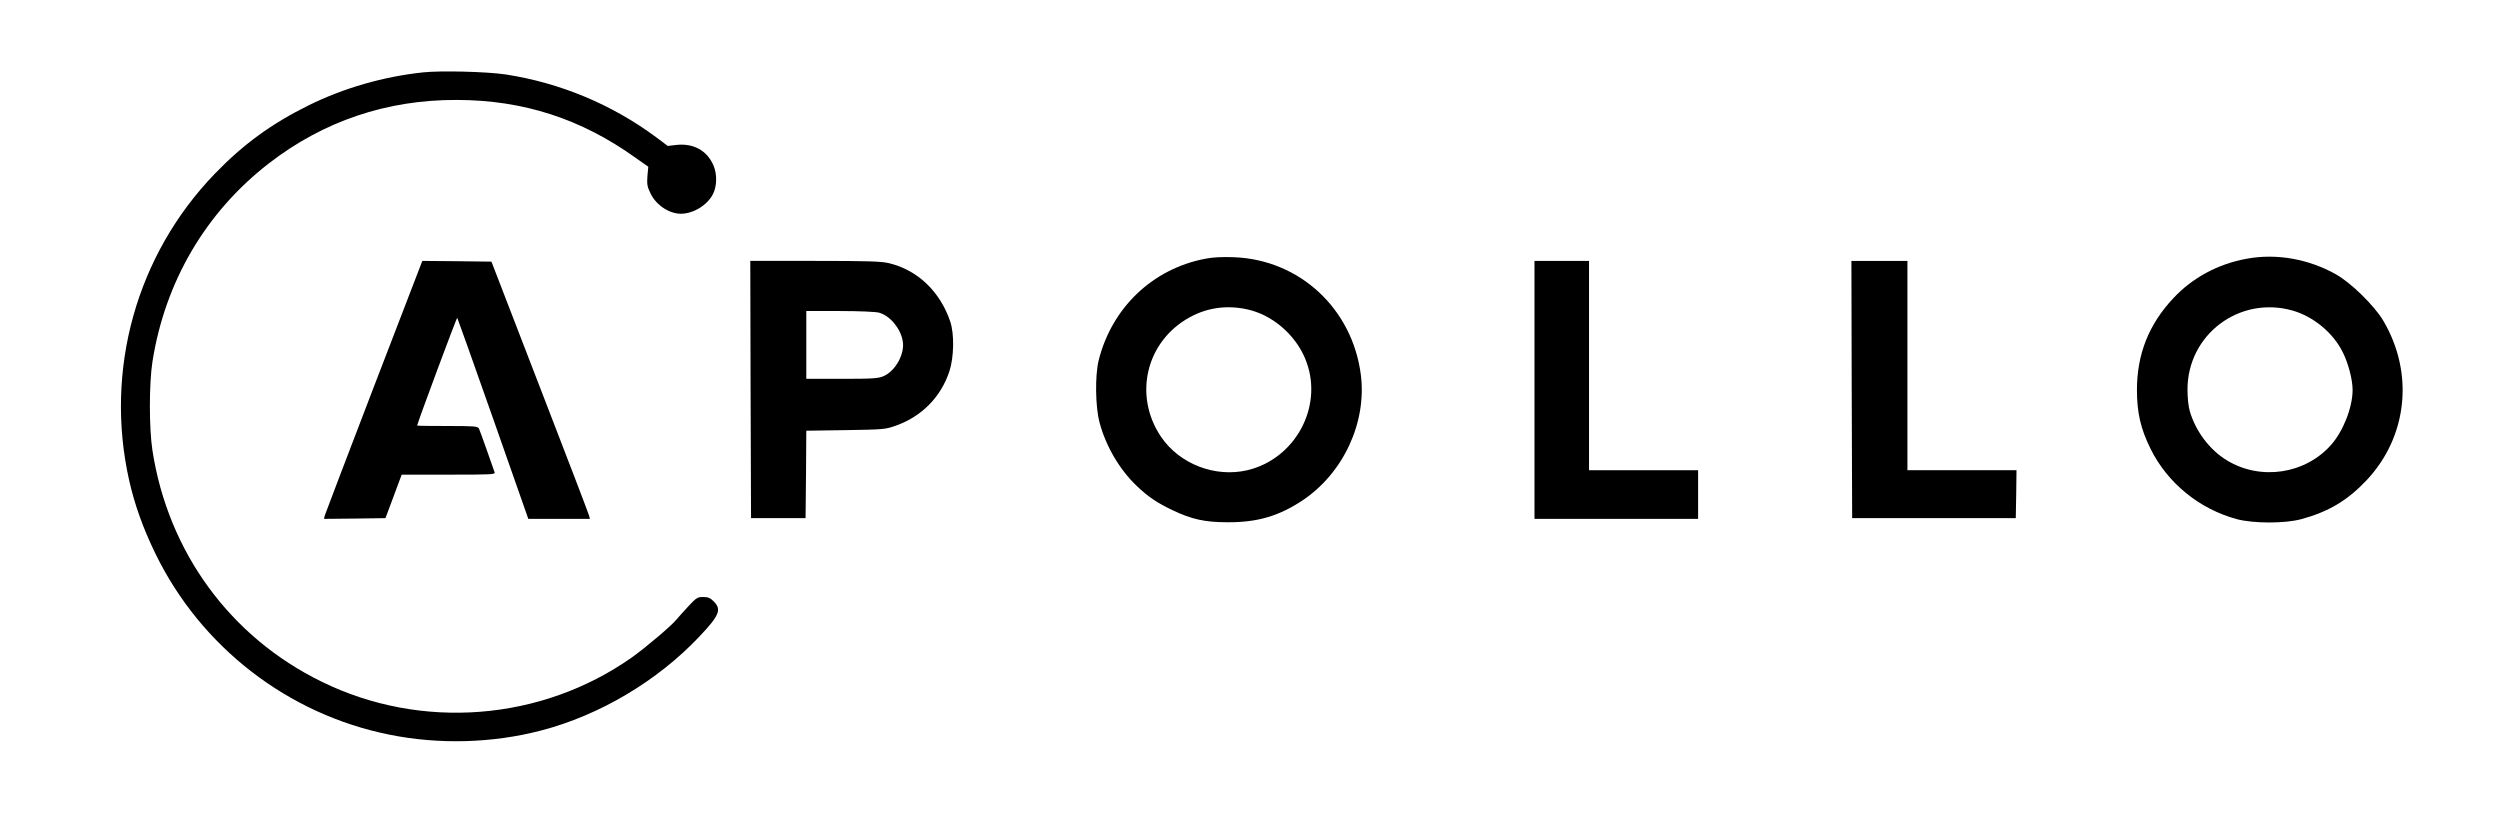 <?xml version="1.0" standalone="no"?>
<!DOCTYPE svg PUBLIC "-//W3C//DTD SVG 20010904//EN"
 "http://www.w3.org/TR/2001/REC-SVG-20010904/DTD/svg10.dtd">
<svg version="1.0" xmlns="http://www.w3.org/2000/svg"
 width="1696pt" height="567pt" viewBox="0 0 1696 567"
 preserveAspectRatio="xMidYMid meet">

<g transform="translate(0,567) scale(0.1,-0.1)"
fill="#000000" stroke="none">
<path d="M2870 5179 c-271 -29 -537 -106 -775 -223 -254 -126 -443 -263 -638
-465 -531 -550 -749 -1329 -581 -2079 37 -164 94 -325 178 -497 308 -634 899
-1091 1588 -1229 336 -68 699 -58 1028 28 397 103 790 336 1075 638 136 144
152 183 96 239 -23 23 -38 29 -71 29 -38 0 -46 -5 -100 -63 -32 -34 -68 -75
-80 -89 -31 -40 -214 -195 -305 -259 -613 -431 -1427 -495 -2102 -164 -621
303 -1043 880 -1149 1570 -23 150 -23 451 0 600 85 543 361 1014 789 1346 371
287 801 433 1277 431 449 -1 841 -127 1211 -392 l87 -61 -6 -64 c-4 -56 -1
-72 22 -119 38 -78 126 -136 205 -136 84 0 179 58 217 132 28 54 30 136 4 196
-43 100 -134 151 -250 139 l-60 -7 -80 60 c-300 222 -650 368 -1020 425 -126
19 -442 27 -560 14z"/>
<path d="M8178 3915 c-359 -68 -636 -333 -725 -691 -25 -103 -22 -314 6 -419
43 -162 135 -319 252 -431 80 -76 137 -114 241 -164 132 -63 220 -83 378 -83
200 -1 346 42 506 148 277 185 437 528 396 852 -57 449 -416 782 -862 798 -76
3 -141 0 -192 -10z m312 -351 c167 -47 317 -188 375 -355 109 -307 -82 -653
-403 -729 -218 -51 -459 41 -585 226 -190 280 -103 648 193 811 128 71 274 87
420 47z"/>
<path d="M15243 3915 c-195 -35 -370 -129 -500 -269 -166 -177 -246 -380 -246
-621 0 -154 25 -264 93 -401 115 -232 332 -408 585 -476 113 -30 327 -30 437
0 184 50 312 126 441 262 279 295 326 726 116 1083 -59 101 -219 258 -322 316
-185 104 -403 143 -604 106z m307 -351 c143 -40 279 -152 344 -285 38 -77 66
-185 66 -254 0 -118 -63 -279 -145 -372 -175 -199 -478 -245 -706 -107 -117
70 -213 197 -253 333 -10 33 -16 92 -16 149 0 371 350 636 710 536z"/>
<path d="M2537 3048 c-180 -469 -330 -863 -334 -876 l-5 -22 208 2 209 3 55
147 55 148 319 0 c298 0 318 1 311 17 -3 10 -27 76 -52 148 -25 71 -49 138
-54 148 -9 15 -30 17 -214 17 -113 0 -205 1 -205 3 3 22 269 737 272 731 3 -5
113 -314 244 -686 l238 -678 209 0 209 0 -6 23 c-3 12 -153 405 -334 872
l-328 850 -234 3 -235 2 -328 -852z"/>
<path d="M5092 3028 l3 -873 185 0 185 0 3 296 2 297 268 4 c257 4 270 5 341
31 175 62 305 195 362 369 31 95 34 254 5 338 -69 203 -222 349 -417 395 -52
12 -145 15 -502 15 l-437 0 2 -872z m871 521 c74 -20 146 -106 161 -192 16
-85 -47 -201 -128 -238 -36 -16 -69 -19 -283 -19 l-243 0 0 230 0 230 228 0
c129 0 243 -5 265 -11z"/>
<path d="M10410 3025 l0 -875 555 0 555 0 0 165 0 165 -370 0 -370 0 0 710 0
710 -185 0 -185 0 0 -875z"/>
<path d="M12562 3028 l3 -873 555 0 555 0 3 163 2 162 -370 0 -370 0 0 710 0
710 -190 0 -190 0 2 -872z"/>
</g>
</svg>
